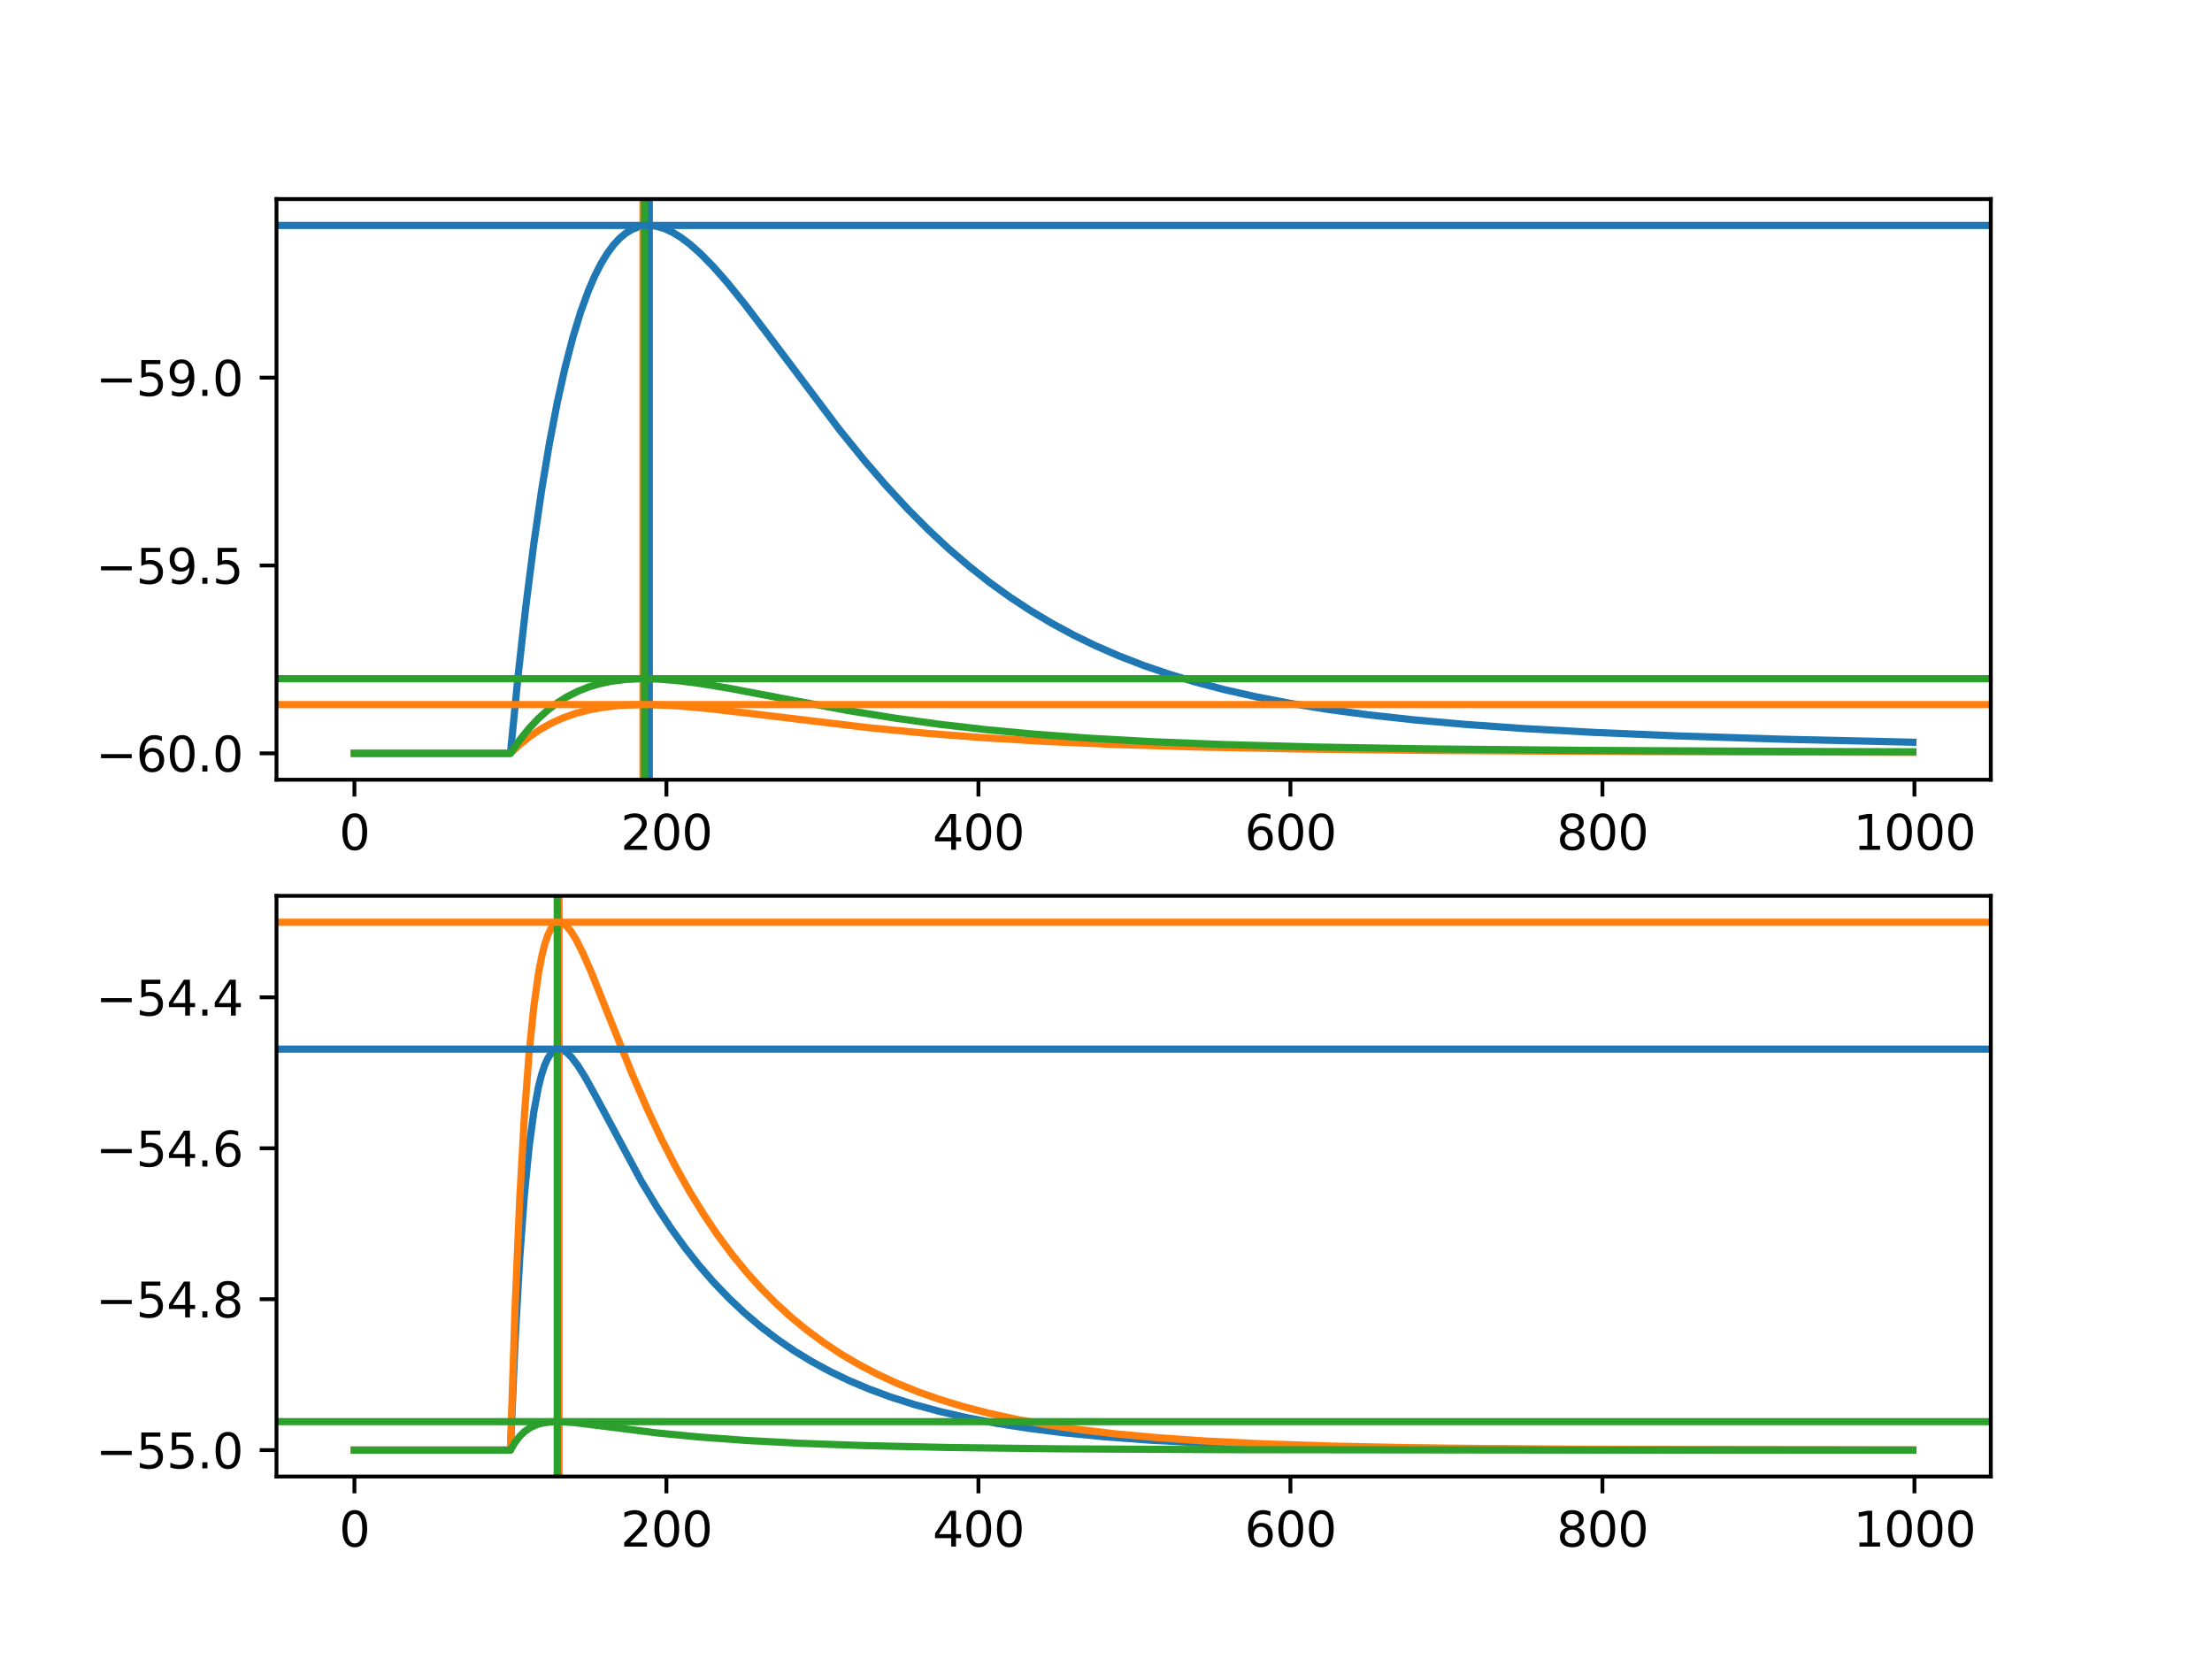 <?xml version="1.0" encoding="utf-8" standalone="no"?>
<!DOCTYPE svg PUBLIC "-//W3C//DTD SVG 1.1//EN"
  "http://www.w3.org/Graphics/SVG/1.1/DTD/svg11.dtd">
<svg height="345.6pt" version="1.1" viewBox="0 0 460.8 345.6" width="460.8pt" xmlns="http://www.w3.org/2000/svg" xmlns:xlink="http://www.w3.org/1999/xlink">
 <defs>
  <style type="text/css">*{stroke-linecap:butt;stroke-linejoin:round;}</style>
 </defs>
 <g id="figure_1">
  <g id="patch_1">
   <path d="M 0 345.6 
L 460.8 345.6 
L 460.8 0 
L 0 0 
z
" style="fill:#ffffff;"/>
  </g>
  <g id="axes_1">
   <g id="patch_2">
    <path d="M 57.6 162.432 
L 414.72 162.432 
L 414.72 41.472 
L 57.6 41.472 
z
" style="fill:#ffffff;"/>
   </g>
   <g id="matplotlib.axis_1">
    <g id="xtick_1">
     <g id="line2d_1">
      <defs>
       <path d="M 0 0 
L 0 3.5 
" id="m4cee790dac" style="stroke:#000000;stroke-width:0.8;"/>
      </defs>
      <g>
       <use style="stroke:#000000;stroke-width:0.8;" x="73.833" xlink:href="#m4cee790dac" y="162.432"/>
      </g>
     </g>
     <g id="text_1">
      <!-- 0 -->
      <g transform="translate(70.651 177.03)scale(0.1 -0.1)">
       <defs>
        <path d="M 2034 4250 
Q 1547 4250 1301 3770 
Q 1056 3291 1056 2328 
Q 1056 1369 1301 889 
Q 1547 409 2034 409 
Q 2525 409 2770 889 
Q 3016 1369 3016 2328 
Q 3016 3291 2770 3770 
Q 2525 4250 2034 4250 
z
M 2034 4750 
Q 2819 4750 3233 4129 
Q 3647 3509 3647 2328 
Q 3647 1150 3233 529 
Q 2819 -91 2034 -91 
Q 1250 -91 836 529 
Q 422 1150 422 2328 
Q 422 3509 836 4129 
Q 1250 4750 2034 4750 
z
" id="DejaVuSans-30" transform="scale(0.016)"/>
       </defs>
       <use xlink:href="#DejaVuSans-30"/>
      </g>
     </g>
    </g>
    <g id="xtick_2">
     <g id="line2d_2">
      <g>
       <use style="stroke:#000000;stroke-width:0.8;" x="138.829" xlink:href="#m4cee790dac" y="162.432"/>
      </g>
     </g>
     <g id="text_2">
      <!-- 200 -->
      <g transform="translate(129.285 177.03)scale(0.1 -0.1)">
       <defs>
        <path d="M 1228 531 
L 3431 531 
L 3431 0 
L 469 0 
L 469 531 
Q 828 903 1448 1529 
Q 2069 2156 2228 2338 
Q 2531 2678 2651 2914 
Q 2772 3150 2772 3378 
Q 2772 3750 2511 3984 
Q 2250 4219 1831 4219 
Q 1534 4219 1204 4116 
Q 875 4013 500 3803 
L 500 4441 
Q 881 4594 1212 4672 
Q 1544 4750 1819 4750 
Q 2544 4750 2975 4387 
Q 3406 4025 3406 3419 
Q 3406 3131 3298 2873 
Q 3191 2616 2906 2266 
Q 2828 2175 2409 1742 
Q 1991 1309 1228 531 
z
" id="DejaVuSans-32" transform="scale(0.016)"/>
       </defs>
       <use xlink:href="#DejaVuSans-32"/>
       <use x="63.623" xlink:href="#DejaVuSans-30"/>
       <use x="127.246" xlink:href="#DejaVuSans-30"/>
      </g>
     </g>
    </g>
    <g id="xtick_3">
     <g id="line2d_3">
      <g>
       <use style="stroke:#000000;stroke-width:0.8;" x="203.825" xlink:href="#m4cee790dac" y="162.432"/>
      </g>
     </g>
     <g id="text_3">
      <!-- 400 -->
      <g transform="translate(194.281 177.03)scale(0.1 -0.1)">
       <defs>
        <path d="M 2419 4116 
L 825 1625 
L 2419 1625 
L 2419 4116 
z
M 2253 4666 
L 3047 4666 
L 3047 1625 
L 3713 1625 
L 3713 1100 
L 3047 1100 
L 3047 0 
L 2419 0 
L 2419 1100 
L 313 1100 
L 313 1709 
L 2253 4666 
z
" id="DejaVuSans-34" transform="scale(0.016)"/>
       </defs>
       <use xlink:href="#DejaVuSans-34"/>
       <use x="63.623" xlink:href="#DejaVuSans-30"/>
       <use x="127.246" xlink:href="#DejaVuSans-30"/>
      </g>
     </g>
    </g>
    <g id="xtick_4">
     <g id="line2d_4">
      <g>
       <use style="stroke:#000000;stroke-width:0.8;" x="268.82" xlink:href="#m4cee790dac" y="162.432"/>
      </g>
     </g>
     <g id="text_4">
      <!-- 600 -->
      <g transform="translate(259.277 177.03)scale(0.1 -0.1)">
       <defs>
        <path d="M 2113 2584 
Q 1688 2584 1439 2293 
Q 1191 2003 1191 1497 
Q 1191 994 1439 701 
Q 1688 409 2113 409 
Q 2538 409 2786 701 
Q 3034 994 3034 1497 
Q 3034 2003 2786 2293 
Q 2538 2584 2113 2584 
z
M 3366 4563 
L 3366 3988 
Q 3128 4100 2886 4159 
Q 2644 4219 2406 4219 
Q 1781 4219 1451 3797 
Q 1122 3375 1075 2522 
Q 1259 2794 1537 2939 
Q 1816 3084 2150 3084 
Q 2853 3084 3261 2657 
Q 3669 2231 3669 1497 
Q 3669 778 3244 343 
Q 2819 -91 2113 -91 
Q 1303 -91 875 529 
Q 447 1150 447 2328 
Q 447 3434 972 4092 
Q 1497 4750 2381 4750 
Q 2619 4750 2861 4703 
Q 3103 4656 3366 4563 
z
" id="DejaVuSans-36" transform="scale(0.016)"/>
       </defs>
       <use xlink:href="#DejaVuSans-36"/>
       <use x="63.623" xlink:href="#DejaVuSans-30"/>
       <use x="127.246" xlink:href="#DejaVuSans-30"/>
      </g>
     </g>
    </g>
    <g id="xtick_5">
     <g id="line2d_5">
      <g>
       <use style="stroke:#000000;stroke-width:0.8;" x="333.816" xlink:href="#m4cee790dac" y="162.432"/>
      </g>
     </g>
     <g id="text_5">
      <!-- 800 -->
      <g transform="translate(324.273 177.03)scale(0.1 -0.1)">
       <defs>
        <path d="M 2034 2216 
Q 1584 2216 1326 1975 
Q 1069 1734 1069 1313 
Q 1069 891 1326 650 
Q 1584 409 2034 409 
Q 2484 409 2743 651 
Q 3003 894 3003 1313 
Q 3003 1734 2745 1975 
Q 2488 2216 2034 2216 
z
M 1403 2484 
Q 997 2584 770 2862 
Q 544 3141 544 3541 
Q 544 4100 942 4425 
Q 1341 4750 2034 4750 
Q 2731 4750 3128 4425 
Q 3525 4100 3525 3541 
Q 3525 3141 3298 2862 
Q 3072 2584 2669 2484 
Q 3125 2378 3379 2068 
Q 3634 1759 3634 1313 
Q 3634 634 3220 271 
Q 2806 -91 2034 -91 
Q 1263 -91 848 271 
Q 434 634 434 1313 
Q 434 1759 690 2068 
Q 947 2378 1403 2484 
z
M 1172 3481 
Q 1172 3119 1398 2916 
Q 1625 2713 2034 2713 
Q 2441 2713 2670 2916 
Q 2900 3119 2900 3481 
Q 2900 3844 2670 4047 
Q 2441 4250 2034 4250 
Q 1625 4250 1398 4047 
Q 1172 3844 1172 3481 
z
" id="DejaVuSans-38" transform="scale(0.016)"/>
       </defs>
       <use xlink:href="#DejaVuSans-38"/>
       <use x="63.623" xlink:href="#DejaVuSans-30"/>
       <use x="127.246" xlink:href="#DejaVuSans-30"/>
      </g>
     </g>
    </g>
    <g id="xtick_6">
     <g id="line2d_6">
      <g>
       <use style="stroke:#000000;stroke-width:0.8;" x="398.812" xlink:href="#m4cee790dac" y="162.432"/>
      </g>
     </g>
     <g id="text_6">
      <!-- 1000 -->
      <g transform="translate(386.087 177.03)scale(0.1 -0.1)">
       <defs>
        <path d="M 794 531 
L 1825 531 
L 1825 4091 
L 703 3866 
L 703 4441 
L 1819 4666 
L 2450 4666 
L 2450 531 
L 3481 531 
L 3481 0 
L 794 0 
L 794 531 
z
" id="DejaVuSans-31" transform="scale(0.016)"/>
       </defs>
       <use xlink:href="#DejaVuSans-31"/>
       <use x="63.623" xlink:href="#DejaVuSans-30"/>
       <use x="127.246" xlink:href="#DejaVuSans-30"/>
       <use x="190.869" xlink:href="#DejaVuSans-30"/>
      </g>
     </g>
    </g>
   </g>
   <g id="matplotlib.axis_2">
    <g id="ytick_1">
     <g id="line2d_7">
      <defs>
       <path d="M 0 0 
L -3.5 0 
" id="mba7775d610" style="stroke:#000000;stroke-width:0.8;"/>
      </defs>
      <g>
       <use style="stroke:#000000;stroke-width:0.8;" x="57.6" xlink:href="#mba7775d610" y="156.934"/>
      </g>
     </g>
     <g id="text_7">
      <!-- −60.0 -->
      <g transform="translate(19.955 160.733)scale(0.1 -0.1)">
       <defs>
        <path d="M 678 2272 
L 4684 2272 
L 4684 1741 
L 678 1741 
L 678 2272 
z
" id="DejaVuSans-2212" transform="scale(0.016)"/>
        <path d="M 684 794 
L 1344 794 
L 1344 0 
L 684 0 
L 684 794 
z
" id="DejaVuSans-2e" transform="scale(0.016)"/>
       </defs>
       <use xlink:href="#DejaVuSans-2212"/>
       <use x="83.789" xlink:href="#DejaVuSans-36"/>
       <use x="147.412" xlink:href="#DejaVuSans-30"/>
       <use x="211.035" xlink:href="#DejaVuSans-2e"/>
       <use x="242.822" xlink:href="#DejaVuSans-30"/>
      </g>
     </g>
    </g>
    <g id="ytick_2">
     <g id="line2d_8">
      <g>
       <use style="stroke:#000000;stroke-width:0.8;" x="57.6" xlink:href="#mba7775d610" y="117.802"/>
      </g>
     </g>
     <g id="text_8">
      <!-- −59.5 -->
      <g transform="translate(19.955 121.601)scale(0.1 -0.1)">
       <defs>
        <path d="M 691 4666 
L 3169 4666 
L 3169 4134 
L 1269 4134 
L 1269 2991 
Q 1406 3038 1543 3061 
Q 1681 3084 1819 3084 
Q 2600 3084 3056 2656 
Q 3513 2228 3513 1497 
Q 3513 744 3044 326 
Q 2575 -91 1722 -91 
Q 1428 -91 1123 -41 
Q 819 9 494 109 
L 494 744 
Q 775 591 1075 516 
Q 1375 441 1709 441 
Q 2250 441 2565 725 
Q 2881 1009 2881 1497 
Q 2881 1984 2565 2268 
Q 2250 2553 1709 2553 
Q 1456 2553 1204 2497 
Q 953 2441 691 2322 
L 691 4666 
z
" id="DejaVuSans-35" transform="scale(0.016)"/>
        <path d="M 703 97 
L 703 672 
Q 941 559 1184 500 
Q 1428 441 1663 441 
Q 2288 441 2617 861 
Q 2947 1281 2994 2138 
Q 2813 1869 2534 1725 
Q 2256 1581 1919 1581 
Q 1219 1581 811 2004 
Q 403 2428 403 3163 
Q 403 3881 828 4315 
Q 1253 4750 1959 4750 
Q 2769 4750 3195 4129 
Q 3622 3509 3622 2328 
Q 3622 1225 3098 567 
Q 2575 -91 1691 -91 
Q 1453 -91 1209 -44 
Q 966 3 703 97 
z
M 1959 2075 
Q 2384 2075 2632 2365 
Q 2881 2656 2881 3163 
Q 2881 3666 2632 3958 
Q 2384 4250 1959 4250 
Q 1534 4250 1286 3958 
Q 1038 3666 1038 3163 
Q 1038 2656 1286 2365 
Q 1534 2075 1959 2075 
z
" id="DejaVuSans-39" transform="scale(0.016)"/>
       </defs>
       <use xlink:href="#DejaVuSans-2212"/>
       <use x="83.789" xlink:href="#DejaVuSans-35"/>
       <use x="147.412" xlink:href="#DejaVuSans-39"/>
       <use x="211.035" xlink:href="#DejaVuSans-2e"/>
       <use x="242.822" xlink:href="#DejaVuSans-35"/>
      </g>
     </g>
    </g>
    <g id="ytick_3">
     <g id="line2d_9">
      <g>
       <use style="stroke:#000000;stroke-width:0.8;" x="57.6" xlink:href="#mba7775d610" y="78.671"/>
      </g>
     </g>
     <g id="text_9">
      <!-- −59.0 -->
      <g transform="translate(19.955 82.47)scale(0.1 -0.1)">
       <use xlink:href="#DejaVuSans-2212"/>
       <use x="83.789" xlink:href="#DejaVuSans-35"/>
       <use x="147.412" xlink:href="#DejaVuSans-39"/>
       <use x="211.035" xlink:href="#DejaVuSans-2e"/>
       <use x="242.822" xlink:href="#DejaVuSans-30"/>
      </g>
     </g>
    </g>
   </g>
   <g id="line2d_10">
    <path clip-path="url(#p7334e0add3)" d="M 73.833 156.934 
L 106.331 156.934 
L 107.956 140.484 
L 109.58 125.991 
L 111.205 113.253 
L 112.83 102.093 
L 114.455 92.353 
L 116.08 83.894 
L 117.705 76.59 
L 119.33 70.329 
L 120.955 65.01 
L 122.58 60.543 
L 123.88 57.526 
L 125.179 54.963 
L 126.479 52.817 
L 127.779 51.056 
L 129.079 49.648 
L 130.379 48.566 
L 131.679 47.782 
L 132.979 47.272 
L 134.279 47.013 
L 135.579 46.983 
L 136.879 47.163 
L 138.504 47.655 
L 140.129 48.412 
L 141.753 49.404 
L 143.703 50.864 
L 145.978 52.884 
L 148.578 55.537 
L 151.503 58.862 
L 155.078 63.279 
L 159.952 69.681 
L 174.901 89.547 
L 180.101 95.96 
L 184.651 101.229 
L 189.2 106.15 
L 193.425 110.395 
L 197.65 114.328 
L 201.875 117.956 
L 206.099 121.287 
L 210.324 124.337 
L 214.549 127.121 
L 219.099 129.842 
L 223.648 132.297 
L 228.198 134.507 
L 233.073 136.629 
L 238.272 138.638 
L 243.472 140.415 
L 248.997 142.075 
L 255.171 143.69 
L 261.671 145.153 
L 268.82 146.523 
L 276.62 147.78 
L 285.069 148.913 
L 294.494 149.95 
L 305.218 150.904 
L 317.567 151.776 
L 332.191 152.579 
L 349.74 153.315 
L 371.514 153.997 
L 398.487 154.619 
L 398.487 154.619 
" style="fill:none;stroke:#1f77b4;stroke-linecap:square;stroke-width:1.5;"/>
   </g>
   <g id="line2d_11">
    <path clip-path="url(#p7334e0add3)" d="M 73.833 156.934 
L 106.331 156.934 
L 108.281 155.101 
L 110.555 153.285 
L 112.83 151.774 
L 115.105 150.528 
L 117.38 149.515 
L 119.98 148.603 
L 122.58 147.915 
L 125.504 147.367 
L 128.754 146.991 
L 132.329 146.804 
L 136.554 146.819 
L 141.428 147.068 
L 147.603 147.619 
L 156.703 148.678 
L 181.076 151.608 
L 192.775 152.741 
L 204.799 153.676 
L 217.799 154.454 
L 232.423 155.096 
L 249.647 155.618 
L 271.095 156.032 
L 299.693 156.348 
L 343.241 156.585 
L 398.487 156.725 
L 398.487 156.725 
" style="fill:none;stroke:#ff7f0e;stroke-linecap:square;stroke-width:1.5;"/>
   </g>
   <g id="line2d_12">
    <path clip-path="url(#p7334e0add3)" d="M 73.833 156.934 
L 106.331 156.934 
L 108.281 154.13 
L 110.23 151.718 
L 112.18 149.655 
L 114.13 147.903 
L 116.08 146.428 
L 118.03 145.197 
L 120.305 144.035 
L 122.58 143.131 
L 124.855 142.449 
L 127.454 141.903 
L 130.379 141.539 
L 133.304 141.394 
L 136.879 141.455 
L 140.779 141.75 
L 145.653 142.358 
L 151.828 143.371 
L 162.552 145.401 
L 176.526 147.995 
L 186.276 149.576 
L 195.7 150.88 
L 205.449 152.002 
L 215.849 152.97 
L 227.223 153.801 
L 240.222 154.518 
L 255.171 155.111 
L 273.37 155.602 
L 296.769 155.999 
L 329.267 156.311 
L 380.613 156.56 
L 398.487 156.613 
L 398.487 156.613 
" style="fill:none;stroke:#2ca02c;stroke-linecap:square;stroke-width:1.5;"/>
   </g>
   <g id="line2d_13">
    <path clip-path="url(#p7334e0add3)" d="M 135.254 162.432 
L 135.254 41.472 
" style="fill:none;stroke:#1f77b4;stroke-linecap:square;stroke-width:1.5;"/>
   </g>
   <g id="line2d_14">
    <path clip-path="url(#p7334e0add3)" d="M 133.954 162.432 
L 133.954 41.472 
" style="fill:none;stroke:#ff7f0e;stroke-linecap:square;stroke-width:1.5;"/>
   </g>
   <g id="line2d_15">
    <path clip-path="url(#p7334e0add3)" d="M 134.279 162.432 
L 134.279 41.472 
" style="fill:none;stroke:#2ca02c;stroke-linecap:square;stroke-width:1.5;"/>
   </g>
   <g id="line2d_16">
    <path clip-path="url(#p7334e0add3)" d="M 57.6 46.97 
L 414.72 46.97 
" style="fill:none;stroke:#1f77b4;stroke-linecap:square;stroke-width:1.5;"/>
   </g>
   <g id="line2d_17">
    <path clip-path="url(#p7334e0add3)" d="M 57.6 146.783 
L 414.72 146.783 
" style="fill:none;stroke:#ff7f0e;stroke-linecap:square;stroke-width:1.5;"/>
   </g>
   <g id="line2d_18">
    <path clip-path="url(#p7334e0add3)" d="M 57.6 141.387 
L 414.72 141.387 
" style="fill:none;stroke:#2ca02c;stroke-linecap:square;stroke-width:1.5;"/>
   </g>
   <g id="patch_3">
    <path d="M 57.6 162.432 
L 57.6 41.472 
" style="fill:none;stroke:#000000;stroke-linecap:square;stroke-linejoin:miter;stroke-width:0.8;"/>
   </g>
   <g id="patch_4">
    <path d="M 414.72 162.432 
L 414.72 41.472 
" style="fill:none;stroke:#000000;stroke-linecap:square;stroke-linejoin:miter;stroke-width:0.8;"/>
   </g>
   <g id="patch_5">
    <path d="M 57.6 162.432 
L 414.72 162.432 
" style="fill:none;stroke:#000000;stroke-linecap:square;stroke-linejoin:miter;stroke-width:0.8;"/>
   </g>
   <g id="patch_6">
    <path d="M 57.6 41.472 
L 414.72 41.472 
" style="fill:none;stroke:#000000;stroke-linecap:square;stroke-linejoin:miter;stroke-width:0.8;"/>
   </g>
  </g>
  <g id="axes_2">
   <g id="patch_7">
    <path d="M 57.6 307.584 
L 414.72 307.584 
L 414.72 186.624 
L 57.6 186.624 
z
" style="fill:#ffffff;"/>
   </g>
   <g id="matplotlib.axis_3">
    <g id="xtick_7">
     <g id="line2d_19">
      <g>
       <use style="stroke:#000000;stroke-width:0.8;" x="73.833" xlink:href="#m4cee790dac" y="307.584"/>
      </g>
     </g>
     <g id="text_10">
      <!-- 0 -->
      <g transform="translate(70.651 322.182)scale(0.1 -0.1)">
       <use xlink:href="#DejaVuSans-30"/>
      </g>
     </g>
    </g>
    <g id="xtick_8">
     <g id="line2d_20">
      <g>
       <use style="stroke:#000000;stroke-width:0.8;" x="138.829" xlink:href="#m4cee790dac" y="307.584"/>
      </g>
     </g>
     <g id="text_11">
      <!-- 200 -->
      <g transform="translate(129.285 322.182)scale(0.1 -0.1)">
       <use xlink:href="#DejaVuSans-32"/>
       <use x="63.623" xlink:href="#DejaVuSans-30"/>
       <use x="127.246" xlink:href="#DejaVuSans-30"/>
      </g>
     </g>
    </g>
    <g id="xtick_9">
     <g id="line2d_21">
      <g>
       <use style="stroke:#000000;stroke-width:0.8;" x="203.825" xlink:href="#m4cee790dac" y="307.584"/>
      </g>
     </g>
     <g id="text_12">
      <!-- 400 -->
      <g transform="translate(194.281 322.182)scale(0.1 -0.1)">
       <use xlink:href="#DejaVuSans-34"/>
       <use x="63.623" xlink:href="#DejaVuSans-30"/>
       <use x="127.246" xlink:href="#DejaVuSans-30"/>
      </g>
     </g>
    </g>
    <g id="xtick_10">
     <g id="line2d_22">
      <g>
       <use style="stroke:#000000;stroke-width:0.8;" x="268.82" xlink:href="#m4cee790dac" y="307.584"/>
      </g>
     </g>
     <g id="text_13">
      <!-- 600 -->
      <g transform="translate(259.277 322.182)scale(0.1 -0.1)">
       <use xlink:href="#DejaVuSans-36"/>
       <use x="63.623" xlink:href="#DejaVuSans-30"/>
       <use x="127.246" xlink:href="#DejaVuSans-30"/>
      </g>
     </g>
    </g>
    <g id="xtick_11">
     <g id="line2d_23">
      <g>
       <use style="stroke:#000000;stroke-width:0.8;" x="333.816" xlink:href="#m4cee790dac" y="307.584"/>
      </g>
     </g>
     <g id="text_14">
      <!-- 800 -->
      <g transform="translate(324.273 322.182)scale(0.1 -0.1)">
       <use xlink:href="#DejaVuSans-38"/>
       <use x="63.623" xlink:href="#DejaVuSans-30"/>
       <use x="127.246" xlink:href="#DejaVuSans-30"/>
      </g>
     </g>
    </g>
    <g id="xtick_12">
     <g id="line2d_24">
      <g>
       <use style="stroke:#000000;stroke-width:0.8;" x="398.812" xlink:href="#m4cee790dac" y="307.584"/>
      </g>
     </g>
     <g id="text_15">
      <!-- 1000 -->
      <g transform="translate(386.087 322.182)scale(0.1 -0.1)">
       <use xlink:href="#DejaVuSans-31"/>
       <use x="63.623" xlink:href="#DejaVuSans-30"/>
       <use x="127.246" xlink:href="#DejaVuSans-30"/>
       <use x="190.869" xlink:href="#DejaVuSans-30"/>
      </g>
     </g>
    </g>
   </g>
   <g id="matplotlib.axis_4">
    <g id="ytick_4">
     <g id="line2d_25">
      <g>
       <use style="stroke:#000000;stroke-width:0.8;" x="57.6" xlink:href="#mba7775d610" y="302.086"/>
      </g>
     </g>
     <g id="text_16">
      <!-- −55.0 -->
      <g transform="translate(19.955 305.885)scale(0.1 -0.1)">
       <use xlink:href="#DejaVuSans-2212"/>
       <use x="83.789" xlink:href="#DejaVuSans-35"/>
       <use x="147.412" xlink:href="#DejaVuSans-35"/>
       <use x="211.035" xlink:href="#DejaVuSans-2e"/>
       <use x="242.822" xlink:href="#DejaVuSans-30"/>
      </g>
     </g>
    </g>
    <g id="ytick_5">
     <g id="line2d_26">
      <g>
       <use style="stroke:#000000;stroke-width:0.8;" x="57.6" xlink:href="#mba7775d610" y="270.645"/>
      </g>
     </g>
     <g id="text_17">
      <!-- −54.8 -->
      <g transform="translate(19.955 274.444)scale(0.1 -0.1)">
       <use xlink:href="#DejaVuSans-2212"/>
       <use x="83.789" xlink:href="#DejaVuSans-35"/>
       <use x="147.412" xlink:href="#DejaVuSans-34"/>
       <use x="211.035" xlink:href="#DejaVuSans-2e"/>
       <use x="242.822" xlink:href="#DejaVuSans-38"/>
      </g>
     </g>
    </g>
    <g id="ytick_6">
     <g id="line2d_27">
      <g>
       <use style="stroke:#000000;stroke-width:0.8;" x="57.6" xlink:href="#mba7775d610" y="239.204"/>
      </g>
     </g>
     <g id="text_18">
      <!-- −54.6 -->
      <g transform="translate(19.955 243.003)scale(0.1 -0.1)">
       <use xlink:href="#DejaVuSans-2212"/>
       <use x="83.789" xlink:href="#DejaVuSans-35"/>
       <use x="147.412" xlink:href="#DejaVuSans-34"/>
       <use x="211.035" xlink:href="#DejaVuSans-2e"/>
       <use x="242.822" xlink:href="#DejaVuSans-36"/>
      </g>
     </g>
    </g>
    <g id="ytick_7">
     <g id="line2d_28">
      <g>
       <use style="stroke:#000000;stroke-width:0.8;" x="57.6" xlink:href="#mba7775d610" y="207.763"/>
      </g>
     </g>
     <g id="text_19">
      <!-- −54.4 -->
      <g transform="translate(19.955 211.562)scale(0.1 -0.1)">
       <use xlink:href="#DejaVuSans-2212"/>
       <use x="83.789" xlink:href="#DejaVuSans-35"/>
       <use x="147.412" xlink:href="#DejaVuSans-34"/>
       <use x="211.035" xlink:href="#DejaVuSans-2e"/>
       <use x="242.822" xlink:href="#DejaVuSans-34"/>
      </g>
     </g>
    </g>
   </g>
   <g id="line2d_29">
    <path clip-path="url(#p7cd579ba46)" d="M 73.833 302.086 
L 106.331 302.086 
L 107.306 279.284 
L 108.281 261.9 
L 109.255 248.733 
L 110.23 238.868 
L 111.205 231.6 
L 112.18 226.379 
L 112.83 223.819 
L 113.48 221.871 
L 114.13 220.445 
L 114.78 219.466 
L 115.43 218.866 
L 116.08 218.589 
L 116.73 218.587 
L 117.38 218.817 
L 118.03 219.244 
L 119.005 220.185 
L 120.305 221.87 
L 121.93 224.45 
L 124.205 228.562 
L 133.629 246.133 
L 136.879 251.491 
L 139.804 255.909 
L 142.728 259.955 
L 145.653 263.65 
L 148.578 267.021 
L 151.828 270.419 
L 155.078 273.485 
L 158.327 276.251 
L 161.902 278.983 
L 165.477 281.423 
L 169.052 283.603 
L 172.951 285.718 
L 176.851 287.59 
L 181.076 289.375 
L 185.626 291.051 
L 190.5 292.602 
L 195.7 294.016 
L 201.225 295.287 
L 207.399 296.471 
L 214.224 297.542 
L 221.698 298.481 
L 230.148 299.311 
L 239.897 300.034 
L 251.272 300.643 
L 264.921 301.14 
L 282.145 301.531 
L 305.218 301.814 
L 339.666 301.992 
L 398.487 302.071 
L 398.487 302.071 
" style="fill:none;stroke:#1f77b4;stroke-linecap:square;stroke-width:1.5;"/>
   </g>
   <g id="line2d_30">
    <path clip-path="url(#p7cd579ba46)" d="M 73.833 302.086 
L 106.331 302.086 
L 107.306 272.244 
L 108.281 249.487 
L 109.255 232.223 
L 110.23 219.254 
L 111.205 209.663 
L 112.18 202.739 
L 112.83 199.325 
L 113.48 196.711 
L 114.13 194.783 
L 114.78 193.441 
L 115.43 192.601 
L 116.08 192.188 
L 116.73 192.14 
L 117.38 192.402 
L 118.03 192.926 
L 119.005 194.117 
L 119.98 195.692 
L 121.28 198.233 
L 123.23 202.659 
L 126.479 210.778 
L 131.679 223.732 
L 134.929 231.208 
L 137.854 237.407 
L 140.779 243.097 
L 143.703 248.297 
L 146.628 253.041 
L 149.553 257.363 
L 152.478 261.3 
L 155.403 264.886 
L 158.327 268.152 
L 161.577 271.441 
L 164.827 274.408 
L 168.077 277.084 
L 171.652 279.726 
L 175.226 282.087 
L 178.801 284.197 
L 182.701 286.243 
L 186.926 288.195 
L 191.15 289.905 
L 195.7 291.511 
L 200.575 292.997 
L 205.774 294.351 
L 211.624 295.635 
L 217.799 296.759 
L 224.623 297.774 
L 232.423 298.7 
L 241.197 299.505 
L 251.272 300.197 
L 262.971 300.77 
L 277.27 301.241 
L 295.469 301.605 
L 320.167 301.862 
L 358.84 302.018 
L 398.487 302.066 
L 398.487 302.066 
" style="fill:none;stroke:#ff7f0e;stroke-linecap:square;stroke-width:1.5;"/>
   </g>
   <g id="line2d_31">
    <path clip-path="url(#p7cd579ba46)" d="M 73.833 302.086 
L 106.331 302.086 
L 107.306 300.439 
L 108.281 299.185 
L 109.255 298.239 
L 110.555 297.346 
L 111.855 296.768 
L 113.155 296.417 
L 114.78 296.202 
L 116.73 296.162 
L 119.655 296.355 
L 124.53 296.949 
L 136.879 298.507 
L 145.653 299.354 
L 155.403 300.065 
L 166.777 300.665 
L 180.426 301.154 
L 197.65 301.539 
L 220.723 301.818 
L 255.496 301.994 
L 323.417 302.075 
L 398.487 302.085 
L 398.487 302.085 
" style="fill:none;stroke:#2ca02c;stroke-linecap:square;stroke-width:1.5;"/>
   </g>
   <g id="line2d_32">
    <path clip-path="url(#p7cd579ba46)" d="M 116.405 307.584 
L 116.405 186.624 
" style="fill:none;stroke:#1f77b4;stroke-linecap:square;stroke-width:1.5;"/>
   </g>
   <g id="line2d_33">
    <path clip-path="url(#p7cd579ba46)" d="M 116.405 307.584 
L 116.405 186.624 
" style="fill:none;stroke:#ff7f0e;stroke-linecap:square;stroke-width:1.5;"/>
   </g>
   <g id="line2d_34">
    <path clip-path="url(#p7cd579ba46)" d="M 116.08 307.584 
L 116.08 186.624 
" style="fill:none;stroke:#2ca02c;stroke-linecap:square;stroke-width:1.5;"/>
   </g>
   <g id="line2d_35">
    <path clip-path="url(#p7cd579ba46)" d="M 57.6 218.557 
L 414.72 218.557 
" style="fill:none;stroke:#1f77b4;stroke-linecap:square;stroke-width:1.5;"/>
   </g>
   <g id="line2d_36">
    <path clip-path="url(#p7cd579ba46)" d="M 57.6 192.122 
L 414.72 192.122 
" style="fill:none;stroke:#ff7f0e;stroke-linecap:square;stroke-width:1.5;"/>
   </g>
   <g id="line2d_37">
    <path clip-path="url(#p7cd579ba46)" d="M 57.6 296.155 
L 414.72 296.155 
" style="fill:none;stroke:#2ca02c;stroke-linecap:square;stroke-width:1.5;"/>
   </g>
   <g id="patch_8">
    <path d="M 57.6 307.584 
L 57.6 186.624 
" style="fill:none;stroke:#000000;stroke-linecap:square;stroke-linejoin:miter;stroke-width:0.8;"/>
   </g>
   <g id="patch_9">
    <path d="M 414.72 307.584 
L 414.72 186.624 
" style="fill:none;stroke:#000000;stroke-linecap:square;stroke-linejoin:miter;stroke-width:0.8;"/>
   </g>
   <g id="patch_10">
    <path d="M 57.6 307.584 
L 414.72 307.584 
" style="fill:none;stroke:#000000;stroke-linecap:square;stroke-linejoin:miter;stroke-width:0.8;"/>
   </g>
   <g id="patch_11">
    <path d="M 57.6 186.624 
L 414.72 186.624 
" style="fill:none;stroke:#000000;stroke-linecap:square;stroke-linejoin:miter;stroke-width:0.8;"/>
   </g>
  </g>
 </g>
 <defs>
  <clipPath id="p7334e0add3">
   <rect height="120.96" width="357.12" x="57.6" y="41.472"/>
  </clipPath>
  <clipPath id="p7cd579ba46">
   <rect height="120.96" width="357.12" x="57.6" y="186.624"/>
  </clipPath>
 </defs>
</svg>
